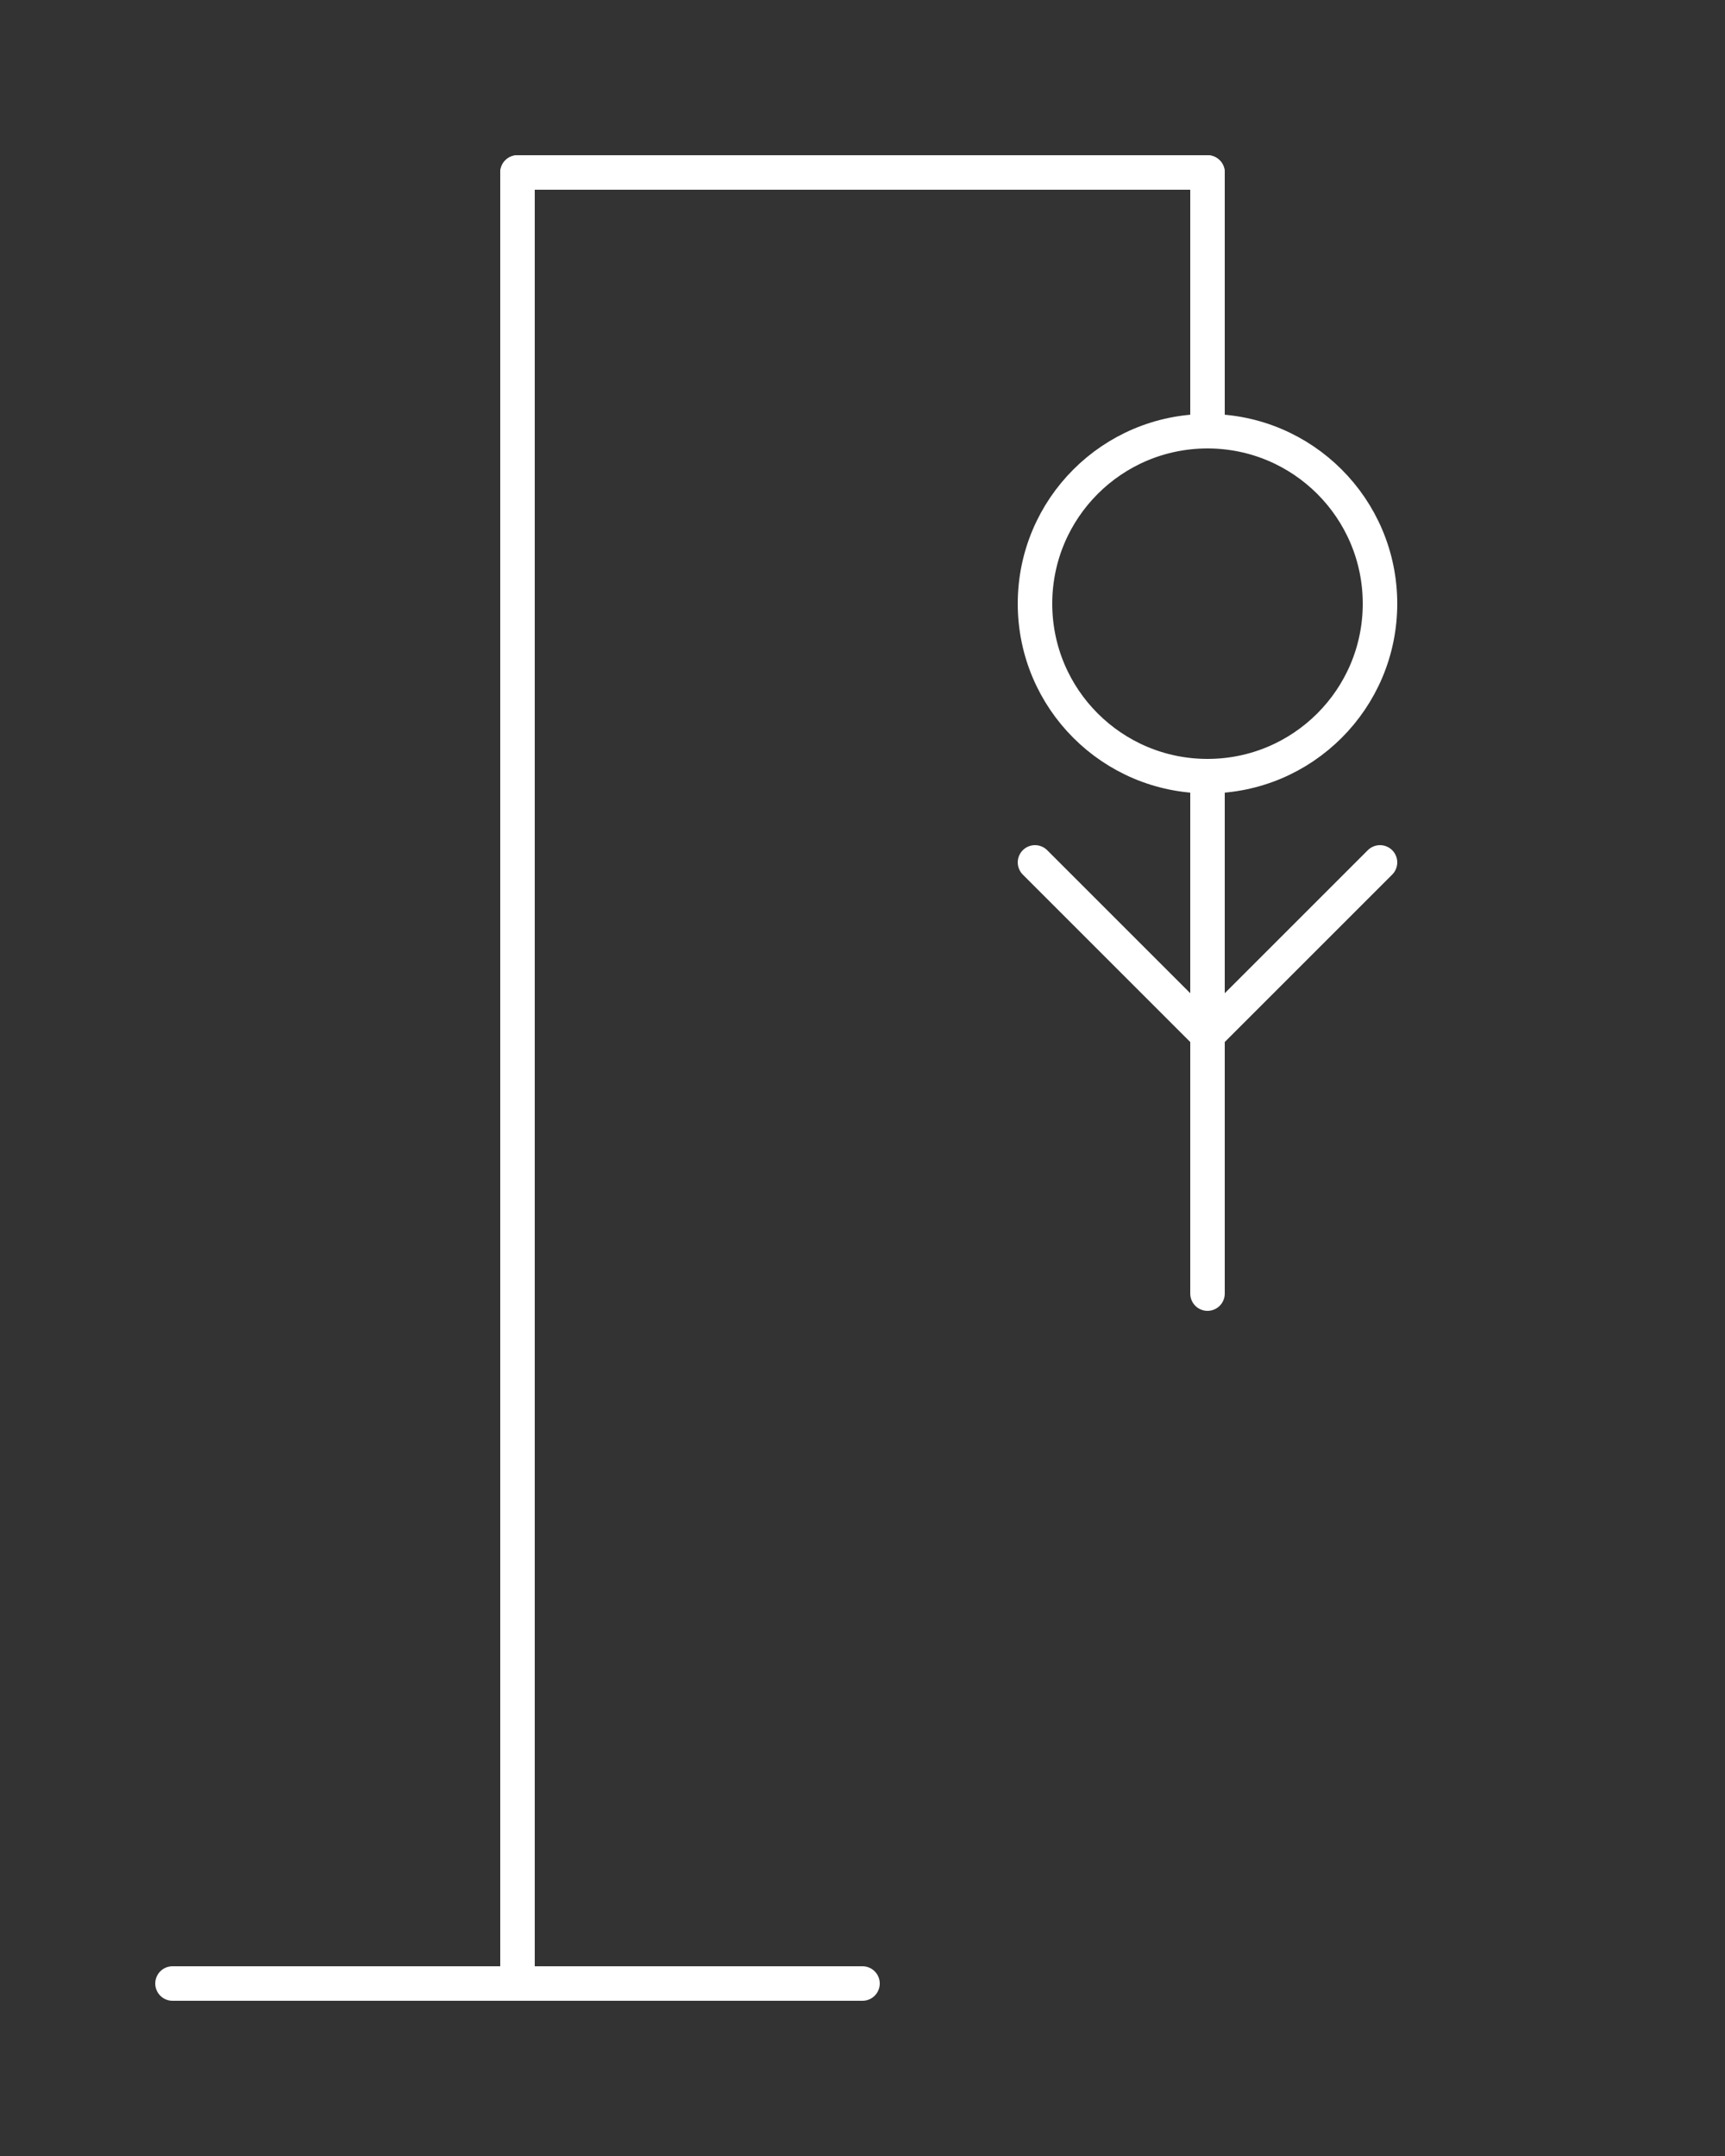 <svg
  fill="transparent"
  stroke="#fff"
  stroke-width="4px"
  height="250" 
  width="200"
  stroke-linecap="round"
>
  <rect width="100%" height="100%" fill="#333333" stroke="none"/>
  <line x1="60" y1="20" x2="140" y2="20" />
  <line x1="140" y1="20" x2="140" y2="50" />
  <line x1="60" y1="20" x2="60" y2="230" />
  <line x1="20" y1="230" x2="100" y2="230" />

  <circle key="head" cx="140" cy="70" r="20" />
  <line key="body" x1="140" y1="90" x2="140" y2="150" />
  <line key="right-hand" x1="140" y1="120" x2="120" y2="100" />
  <line key="left-hand" x1="140" y1="120" x2="160" y2="100" />
</svg>